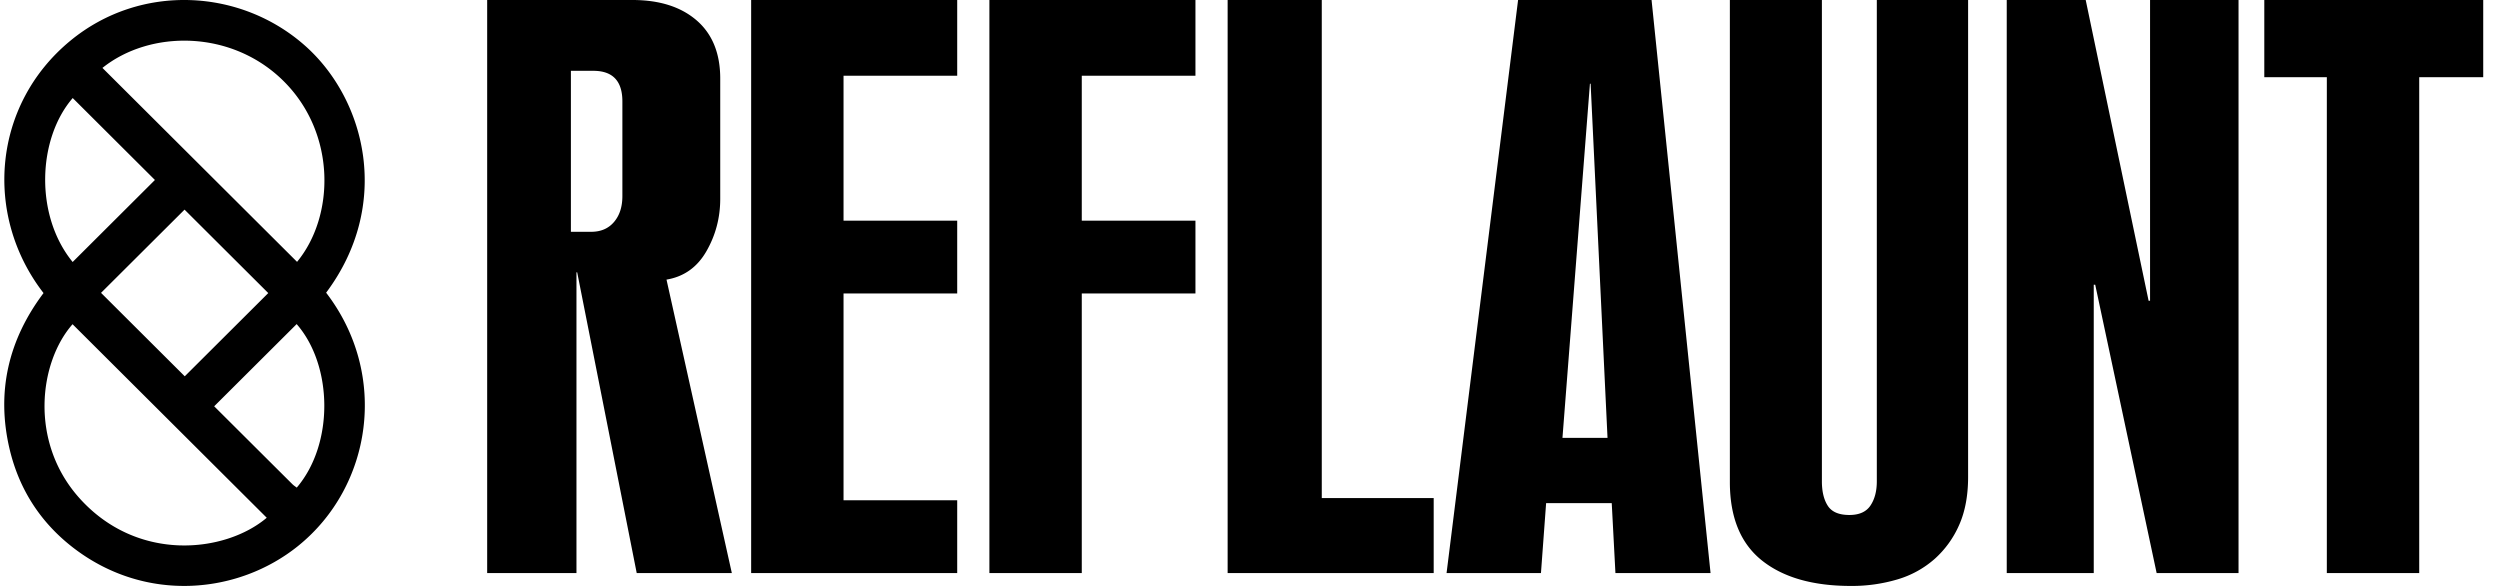 <svg width="128" height="30" fill="none" xmlns="http://www.w3.org/2000/svg"><path fill-rule="evenodd" clip-rule="evenodd" d="M7.933 9.216 3.723 5.02c-1.802 2.085-1.956 6.009-.003 8.394l4.213-4.2ZM14.97 24.79c.067.067.15.119.224.176 1.915-2.246 1.848-6.25-.005-8.373l-4.223 4.209c1.355 1.35 2.679 2.67 4.004 3.988Zm-5.51-5.524 4.275-4.261-4.286-4.272-4.276 4.261 4.286 4.272Zm5.07-15.104c-2.659-2.65-6.839-2.644-9.285-.685l9.964 9.93c1.921-2.325 2.025-6.55-.679-9.245ZM3.715 16.6c-1.713 1.945-2.221 6.006.326 8.875 2.979 3.355 7.499 2.828 9.616 1.034L3.715 16.6Zm11.546 11.354c-3.072 2.473-7.776 2.92-11.447.139C2.117 26.807.993 25.097.497 23.017c-.701-2.944-.067-5.62 1.732-8.012C-.847 11.032-.388 5.362 3.614 2.076c3.597-2.954 8.737-2.668 12.045.3 3.1 2.784 4.388 8.132 1.039 12.61 3.235 4.215 2.335 9.931-1.437 12.968ZM32.378 0c1.387 0 2.484.348 3.29 1.044.805.696 1.208 1.69 1.208 2.982v6.152c0 .97-.236 1.864-.707 2.684-.47.82-1.152 1.305-2.044 1.454l3.345 15.025H32.6l-3.048-15.398h-.037v15.398h-4.572V0h7.435Zm-3.15 11.868h1.04c.496 0 .886-.168 1.17-.503.286-.336.428-.777.428-1.324V5.193c0-1.045-.495-1.567-1.486-1.567H29.23v8.242Zm9.231 17.473V0h10.55v3.877h-5.82v7.42h5.82v3.727h-5.82v10.589h5.82v3.728h-10.55Zm12.198 0V0h10.55v3.877h-5.82v7.42h5.82v3.727h-5.82v14.317h-4.73Zm22.747 0H62.855V0h4.82v25.5h5.73v3.84ZM77.726 0h6.834l3.02 29.34h-4.87l-.189-3.578h-3.36l-.264 3.579h-4.833L77.726 0Zm2.272 22.418h2.307L81.44 4.286h-.036l-1.406 18.132Zm13.283 2.226c0 .525.101.943.304 1.255.203.312.57.468 1.102.468.507 0 .868-.162 1.083-.487.216-.324.323-.736.323-1.236V0h4.674v24.42c0 .948-.152 1.766-.456 2.453a5.024 5.024 0 0 1-1.254 1.741 5.017 5.017 0 0 1-1.9 1.049 8.15 8.15 0 0 1-2.394.337c-1.95 0-3.47-.437-4.56-1.31-1.09-.875-1.634-2.21-1.634-4.008V0h4.712v24.644ZM110.083 0h4.53v29.34h-4.193l-3.145-14.763h-.075v14.764h-4.455V0h4.043l3.22 15.397h.075V0Zm13.781 29.34h-4.73V3.953h-3.202V0h11.209v3.952h-3.277V29.34Z" fill="currentColor"/></svg>